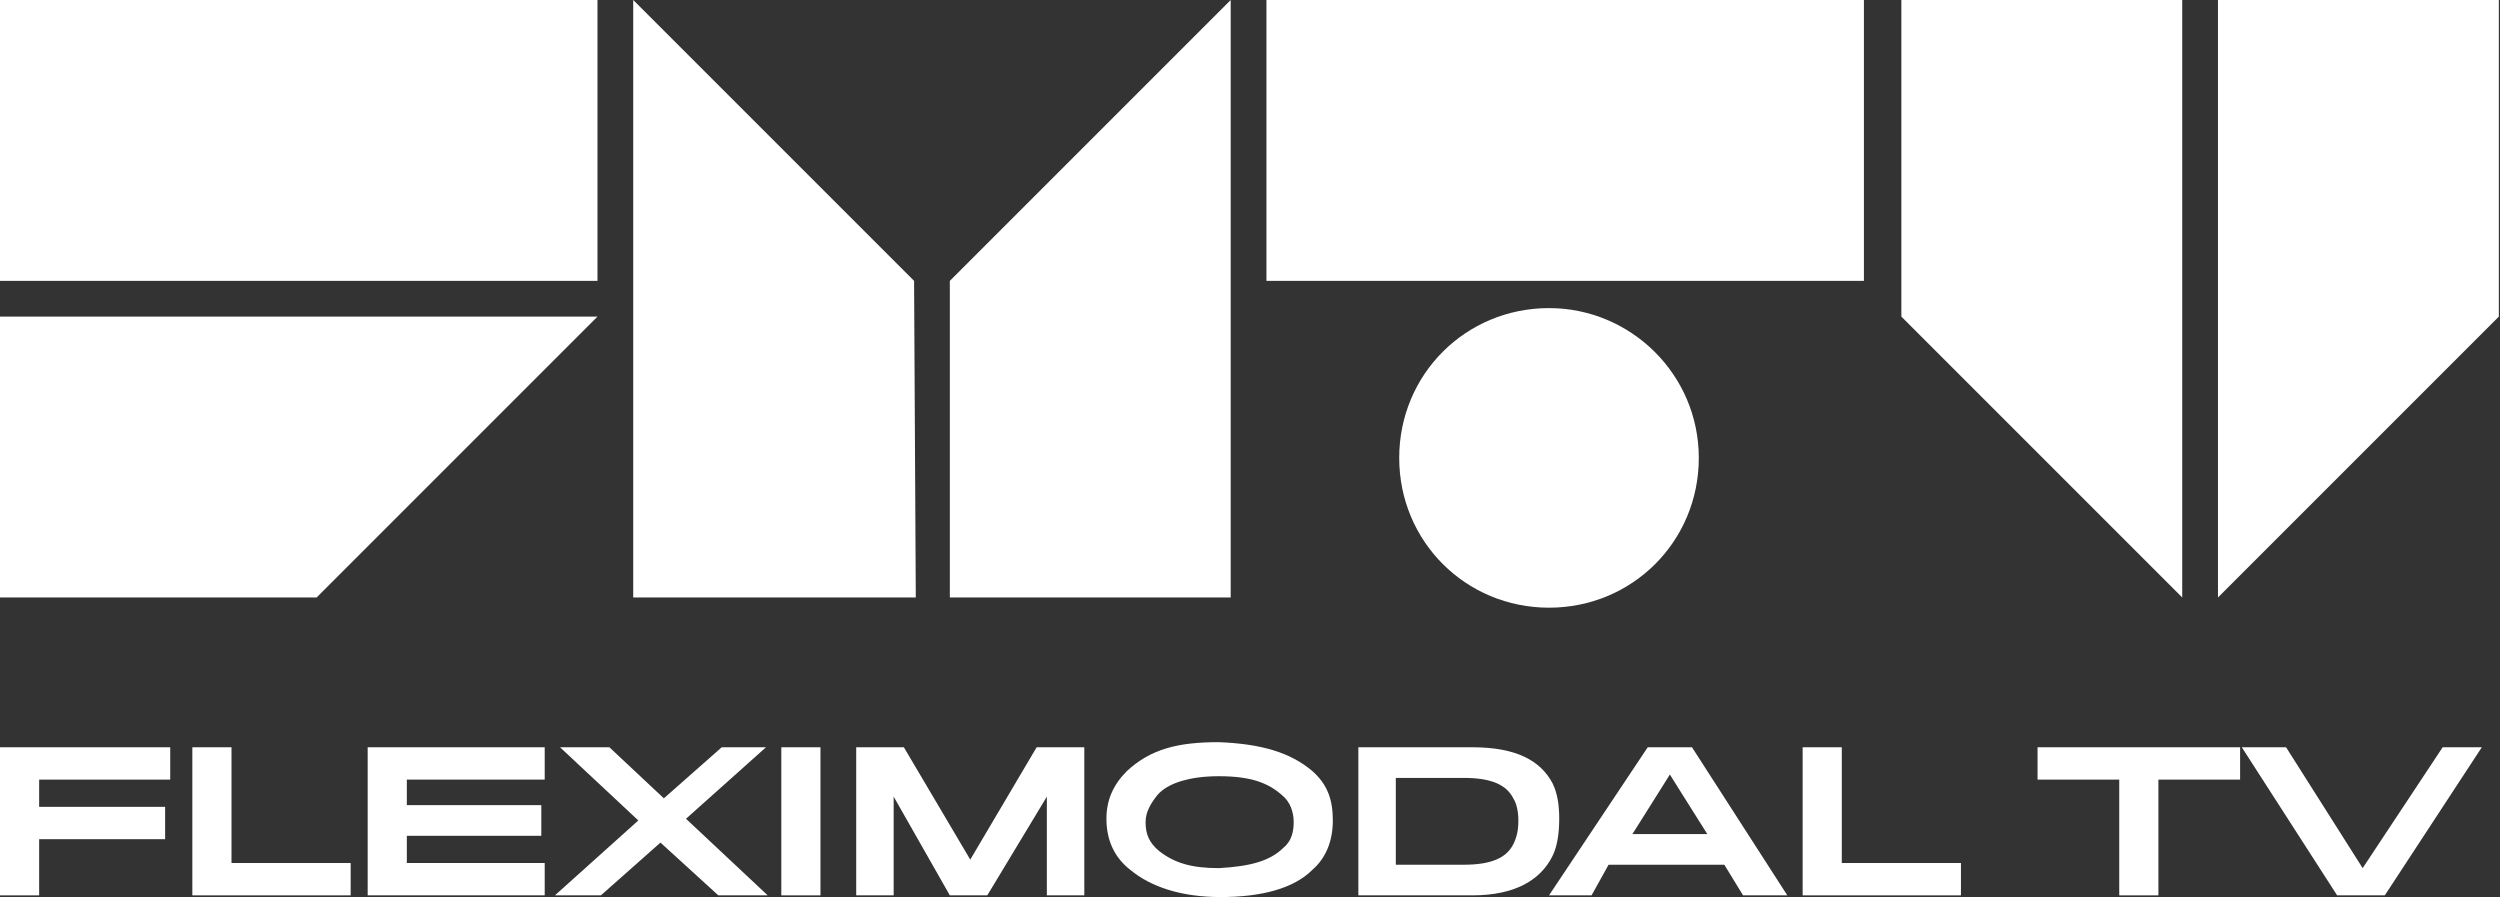 <?xml version="1.0" encoding="utf-8"?>
<!-- Generator: Adobe Illustrator 24.1.3, SVG Export Plug-In . SVG Version: 6.00 Build 0)  -->
<svg version="1.1" id="Layer_1" xmlns:serif="http://www.serif.com/"
	 xmlns="http://www.w3.org/2000/svg" xmlns:xlink="http://www.w3.org/1999/xlink" x="0px" y="0px" viewBox="0 0 612 219.7"
	 style="enable-background:new 0 0 612 219.7;" xml:space="preserve">
<rect x="0" y="0" width="612" height="219.7" fill="#333333" stroke="none"/>
<style type="text/css">
	.st0{fill:#FFFFFF;}
</style>
<g transform="matrix(4.167,0,0,4.167,0,0)">
	<path class="st0" d="M2.3,45.8v1.6h7.4v1.9H2.3v3.3H0v-8.7h10v1.9H2.3z"/>
	<path class="st0" d="M11.3,52.6v-8.7h2.3v6.8h7v1.9H11.3z"/>
	<path class="st0" d="M21.6,52.6v-8.7H32v1.9h-8.1v1.5h7.9v1.8h-7.9v1.6H32v1.9H21.6z"/>
	<path class="st0" d="M35.3,52.6h-2.7l4.9-4.4l-4.6-4.3h2.9l3.2,3l3.4-3H45l-4.7,4.2l4.8,4.5h-2.9l-3.4-3.1L35.3,52.6z"/>
	<rect x="45.9" y="43.9" class="st0" width="2.3" height="8.7"/>
	<path class="st0" d="M61.5,52.6v-5.8L58,52.6h-2.2l-3.3-5.8v5.8h-2.2v-8.7h2.8l3.9,6.6l3.9-6.6h2.8v8.7H61.5z"/>
	<path class="st0" d="M75.4,49.8c0.5-0.4,0.6-1,0.6-1.5c0-0.6-0.2-1.2-0.7-1.6c-0.8-0.7-1.8-1.1-3.7-1.1c-1.7,0-3,0.4-3.6,1.1
		c-0.4,0.5-0.7,1-0.7,1.6c0,0.7,0.2,1.2,0.8,1.7c0.9,0.7,1.9,1,3.5,1C73.4,50.9,74.6,50.6,75.4,49.8z M77.1,45.3
		c0.9,0.8,1.2,1.7,1.2,2.9s-0.4,2.2-1.2,2.9c-1.1,1.1-3,1.6-5.4,1.6c-2.3,0-4.1-0.6-5.3-1.6c-0.9-0.7-1.4-1.7-1.4-3
		c0-1.1,0.4-2,1.2-2.8c1.4-1.3,3-1.7,5.4-1.7C74.1,43.7,75.8,44.2,77.1,45.3z"/>
	<path class="st0" d="M89.2,48.2c0-0.5-0.1-1-0.3-1.3c-0.4-0.8-1.3-1.2-2.9-1.2h-4v5.1h4c1.6,0,2.5-0.4,2.9-1.2
		C89.1,49.2,89.2,48.8,89.2,48.2z M86.5,52.6h-6.7v-8.7h6.7c2.6,0,4,0.8,4.7,2.1c0.3,0.6,0.4,1.3,0.4,2.1s-0.1,1.6-0.4,2.2
		C90.5,51.7,89,52.6,86.5,52.6z"/>
	<path class="st0" d="M98.6,46.3l-0.5-0.8l-0.5,0.8L95.9,49h4.4L98.6,46.3z M93.5,52.6H91l5.8-8.7h2.6l5.6,8.7h-2.6l-1.1-1.8h-6.8
		L93.5,52.6z"/>
	<path class="st0" d="M105.9,52.6v-8.7h2.3v6.8h7v1.9H105.9z"/>
	<path class="st0" d="M126.8,45.8v6.8h-2.3v-6.8h-4.8v-1.9h11.9v1.9H126.8z"/>
	<path class="st0" d="M140.1,52.6h-2.8l-5.6-8.7h2.6l4.5,7.1l4.7-7.1h2.3L140.1,52.6z"/>
	<path class="st0" d="M53.8,35.1H37.2V0l16.5,16.5L53.8,35.1L53.8,35.1z"/>
	<path class="st0" d="M55.8,35.1h16.5V0L55.8,16.5V35.1z"/>
	<rect class="st0" width="35.1" height="16.5"/>
	<rect x="74.4" class="st0" width="35.1" height="16.5"/>
	<path class="st0" d="M128.2,0v35.1l-16.5-16.5V0H128.2z"/>
	<path class="st0" d="M146.8,0v18.6l-16.5,16.5V0H146.8z"/>
	<path class="st0" d="M0,35.1V18.6h35.1L18.6,35.1H0z"/>
	<path class="st0" d="M99.8,26.9c0,4.9-3.9,8.8-8.8,8.8s-8.8-3.9-8.8-8.8s3.9-8.8,8.8-8.8C95.8,18.1,99.8,22,99.8,26.9z"/>
</g>
</svg>
